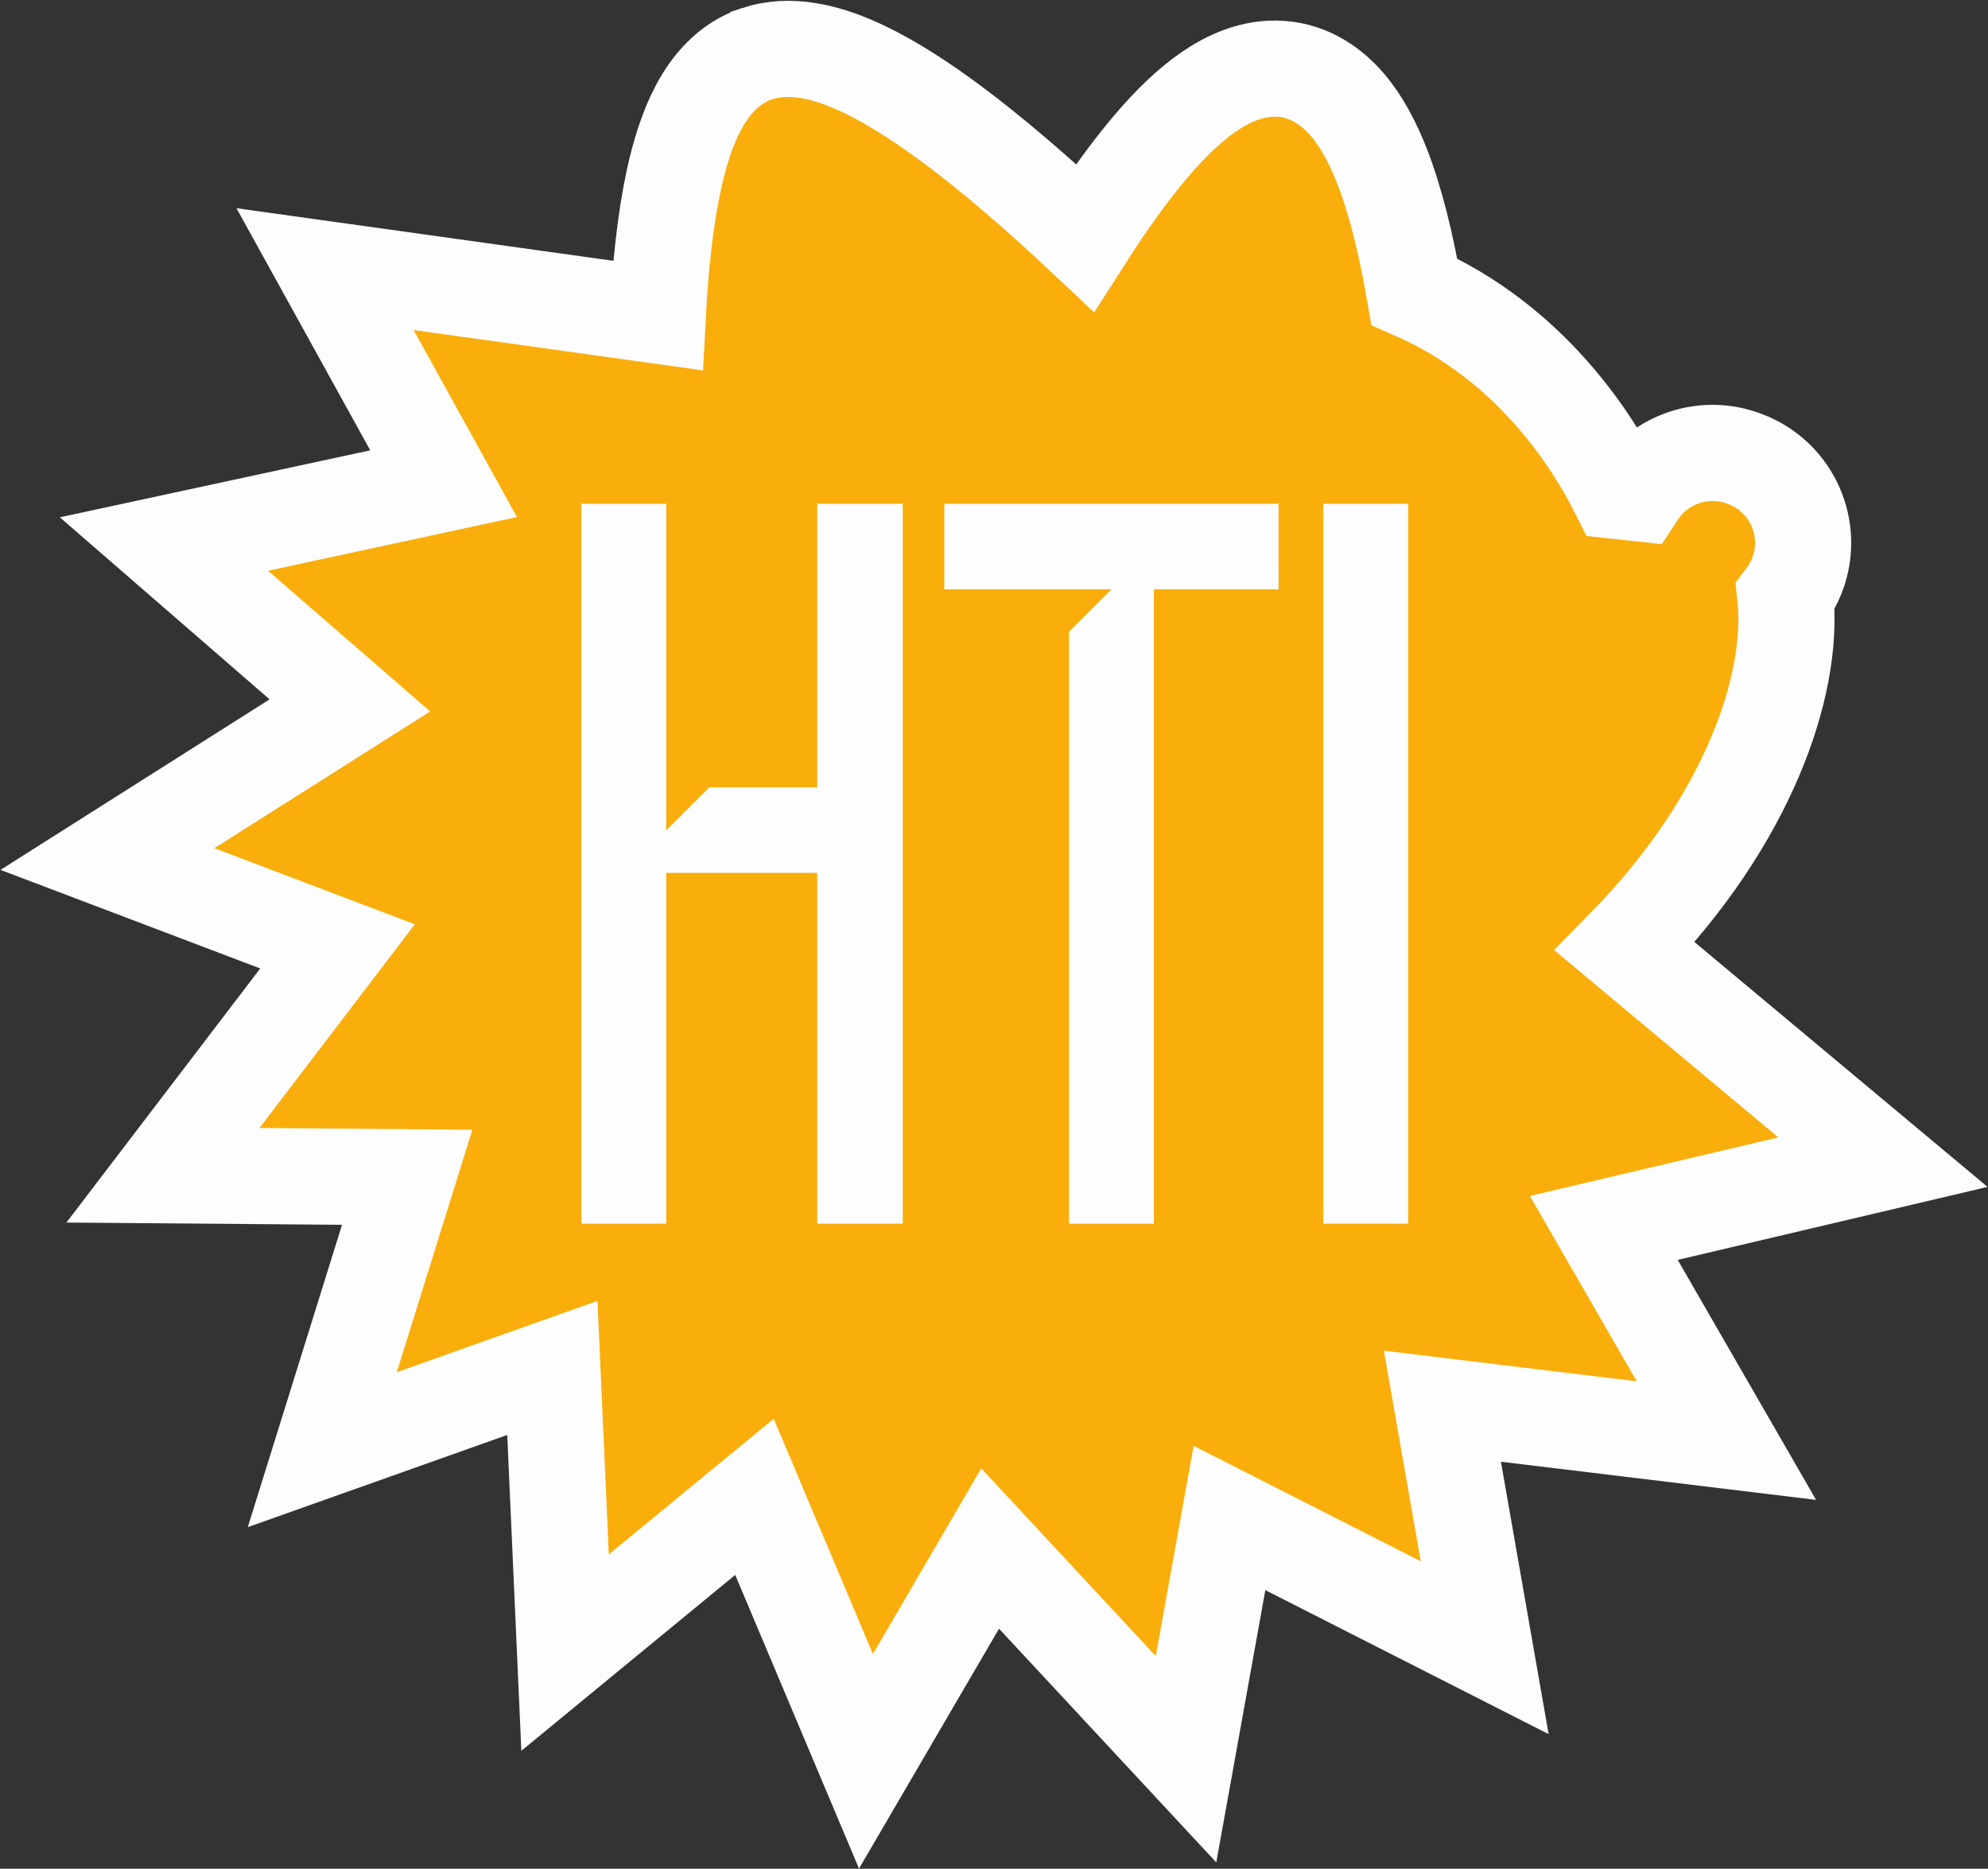 <svg width="2378" height="2235" viewBox="0 0 2378 2235" fill="none" xmlns="http://www.w3.org/2000/svg">
<rect x="0" y="0" width="2378" height="2235" fill="#333333" stroke="none"/>
<path d="M905.381 64.278C945.208 51.123 987.097 62.645 1019.76 76.543C1054.64 91.381 1091.75 114.515 1128.32 140.998C1183.76 181.143 1242.74 232.508 1297.76 284.231C1323.92 243.286 1351.51 204.324 1379.14 172.259C1399.78 148.313 1422.11 126.223 1445.54 110.056C1468.18 94.429 1498.27 79.904 1532.47 82.352H1532.47C1567.64 84.87 1593.87 104.467 1611.74 125.334C1629.34 145.897 1642.5 171.709 1652.75 197.728C1669.88 241.198 1682.43 294.62 1691.81 348.766C1831.72 410.067 1905.88 529.117 1935.12 587.263L1959.02 589.848C1986.03 548.775 2038.82 530.486 2086.63 548.744H2086.63L2087.98 549.257L2087.99 549.262C2143.23 570.361 2170.9 632.245 2149.8 687.483C2146.18 696.959 2141.35 705.635 2135.54 713.396C2141.44 769.069 2128.42 836.773 2099.16 905.618C2068.39 978.009 2017.8 1056.43 1943.64 1132.06L2164.08 1316.2L2252.35 1389.93L2140.41 1416.3L1918.43 1468.6L2007.64 1623.31L2065.09 1722.93L1950.93 1709.11L1725.38 1681.82L1756.12 1857.36L1775.96 1970.64L1673.44 1918.54L1470.68 1815.51L1439.09 1990.88L1418.7 2104.06L1340.39 2019.84L1184.38 1852.05L1093.82 2007.22L1035.85 2106.54L991.175 2000.58L902.487 1790.22L764.763 1903.46L675.934 1976.5L670.801 1861.62L660.721 1636.04L493.89 1695.29L385.521 1733.78L419.752 1623.99L487.098 1407.99L309.93 1406.54L194.934 1405.6L264.683 1314.17L403.761 1131.85L236.006 1068.21L128.484 1027.42L225.631 965.876L418.537 843.67L282.995 726.042L196.142 650.667L308.554 626.41L530.633 578.484L444.438 422.51L388.813 321.858L502.71 337.75L786.831 377.395C789.879 319.123 795.694 263.347 805.785 216.394C812.64 184.5 822.082 153.652 835.801 128.09C849.143 103.229 870.722 75.727 905.38 64.279L905.381 64.278Z" fill="#F9AE0B" stroke="#FDFDFD" stroke-width="115"/>
<path d="M1079.83 602.496V1463.5H977.565V1043.98H796.88V1463.5H695.389V602.496H796.88V993.196L848.395 941.638H977.565V602.496H1079.83Z" fill="#FDFDFD"/>
<path d="M1529.41 602.496V704.843H1380.24V1463.5H1278.75V755.631L1329.5 704.843H1129.59V602.496H1529.41Z" fill="#FDFDFD"/>
<path d="M1684.39 1463.5H1582.9V602.496H1684.39V1463.5Z" fill="#FDFDFD"/>
</svg>
